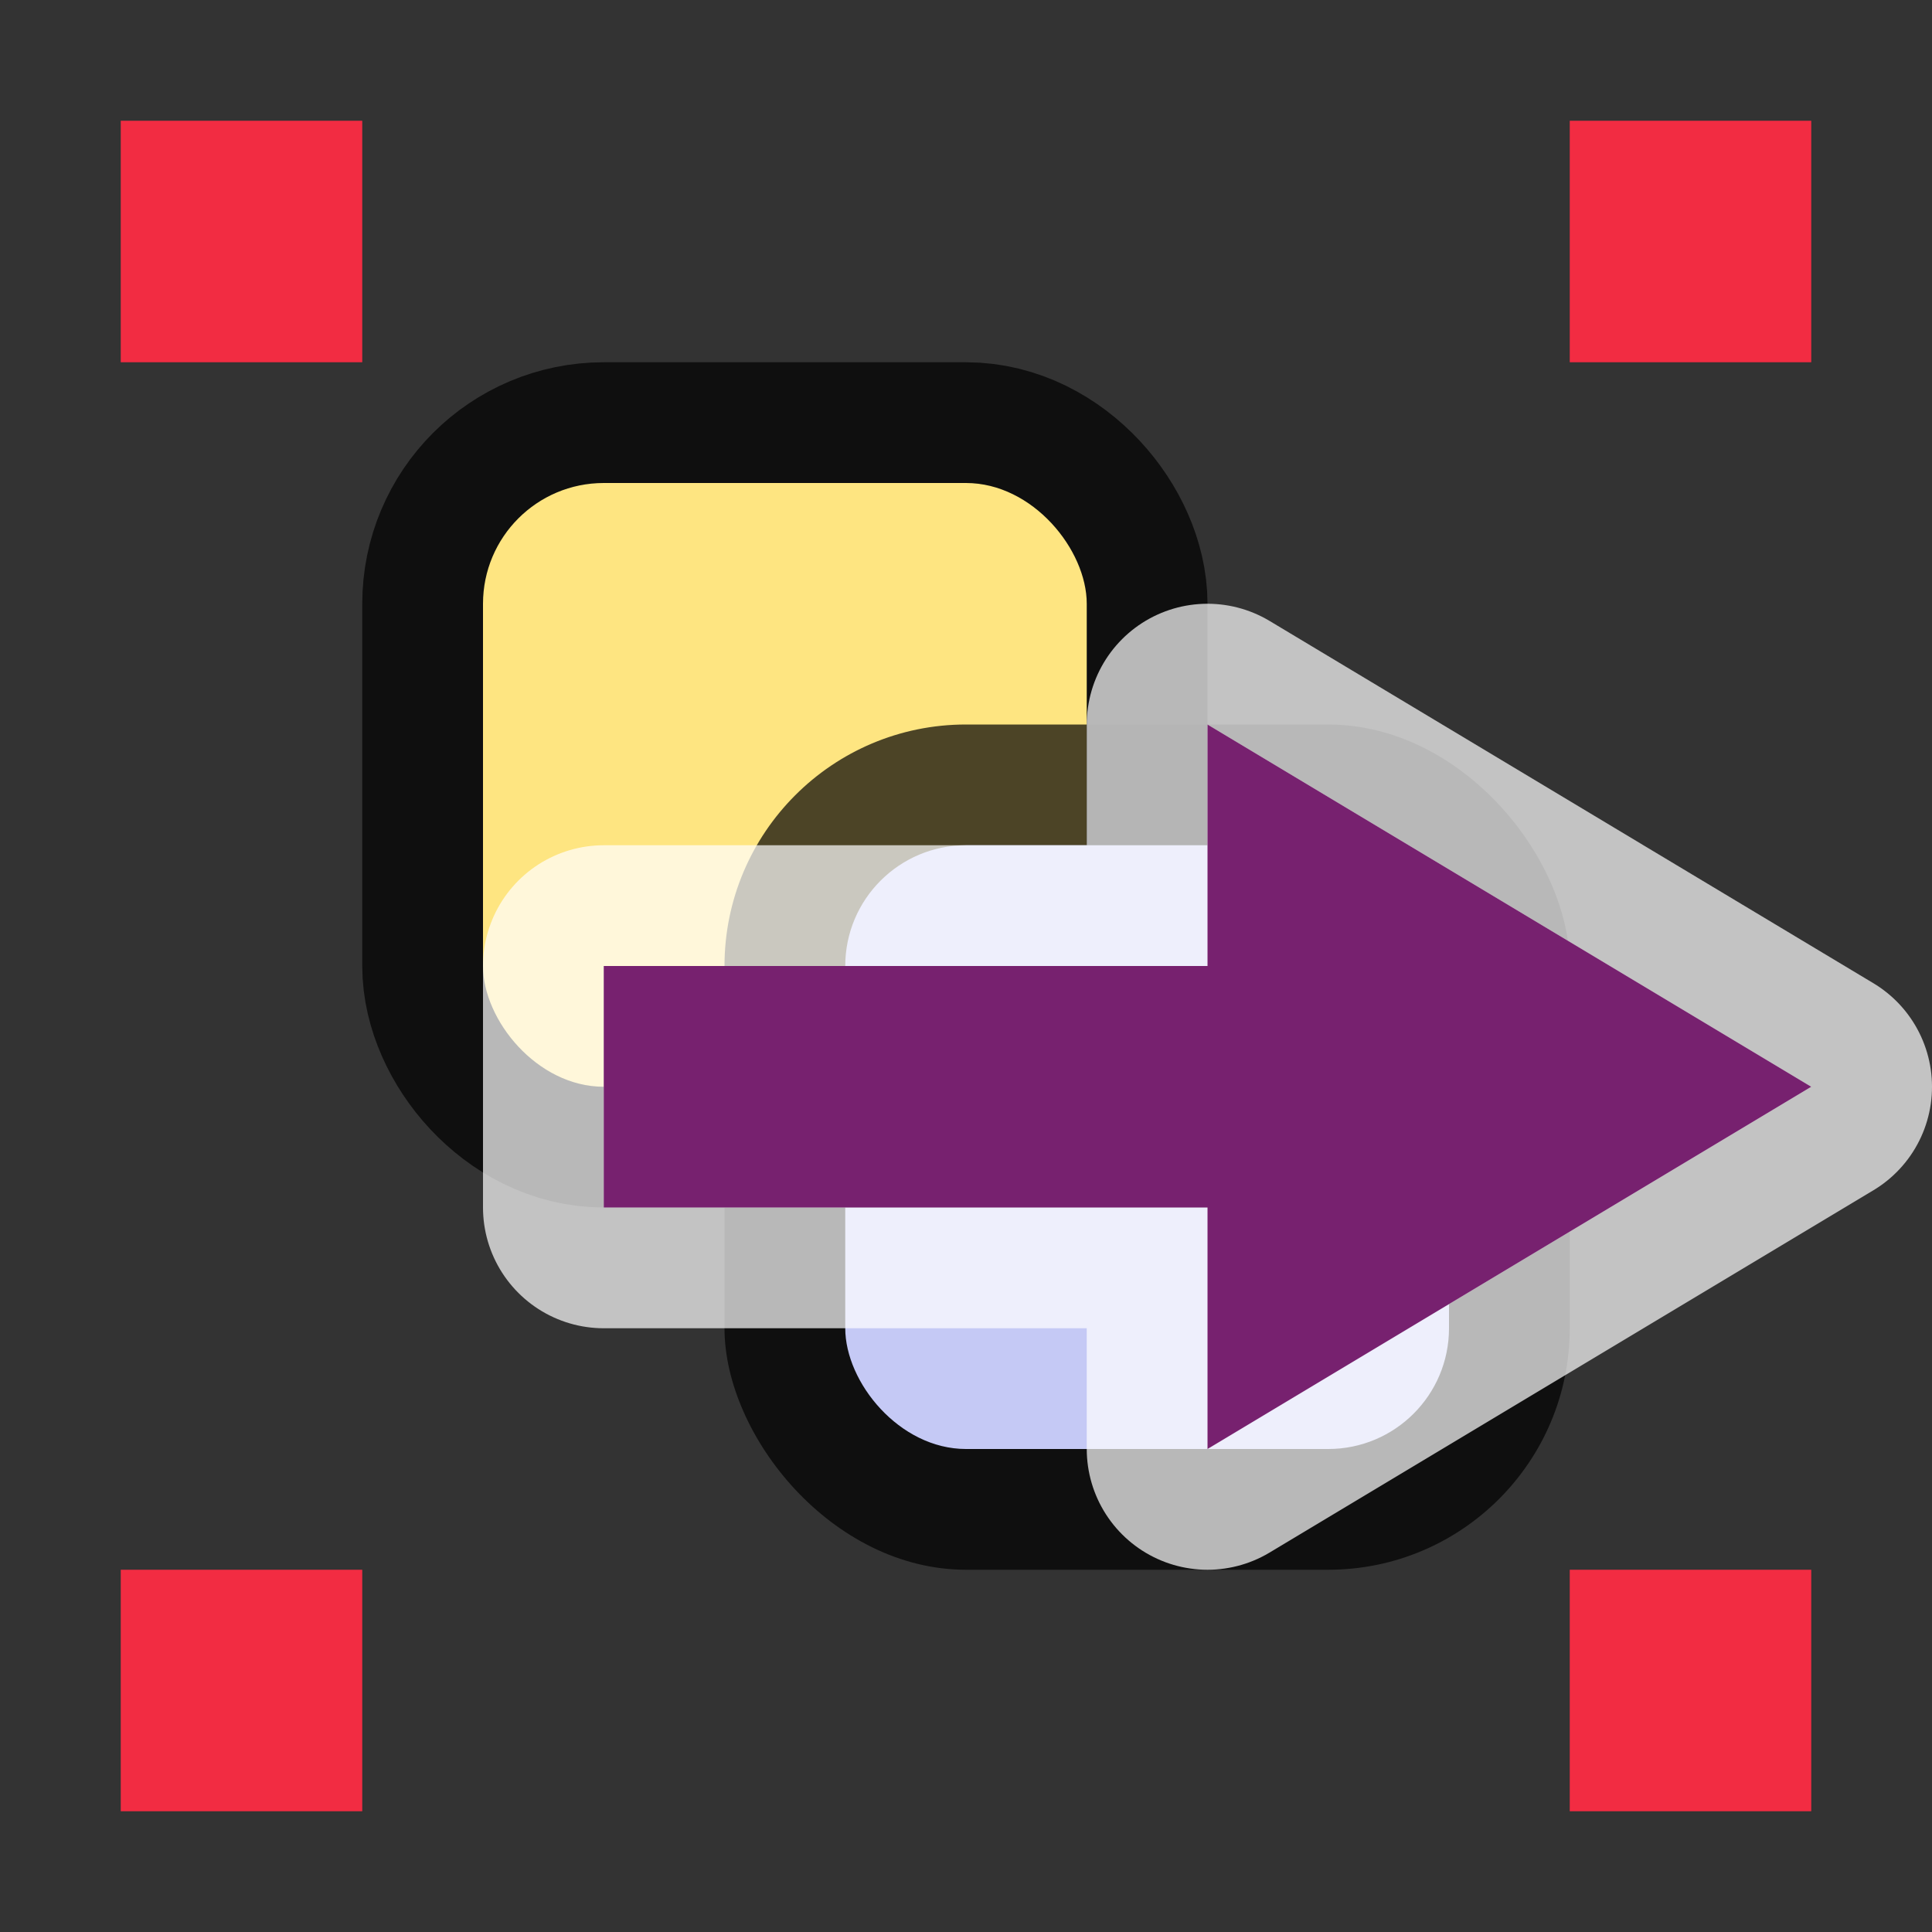 <?xml version="1.0" encoding="UTF-8" standalone="no"?>
<svg
   xmlns:dc="http://purl.org/dc/elements/1.1/"
   xmlns:cc="http://creativecommons.org/ns#"
   xmlns:rdf="http://www.w3.org/1999/02/22-rdf-syntax-ns#"
   xmlns:svg="http://www.w3.org/2000/svg"
   xmlns="http://www.w3.org/2000/svg"
   xmlns:sodipodi="http://sodipodi.sourceforge.net/DTD/sodipodi-0.dtd"
   xmlns:inkscape="http://www.inkscape.org/namespaces/inkscape"
   viewBox="0 0 16 16"
   version="1.1"
   id="svg4"
   sodipodi:docname="sc_leavegroup.svg"
   inkscape:export-filename="/home/jupiter007/Libreoffice yaru theme fullcolor/build/cmd/sc_leavegroup.png"
   inkscape:export-xdpi="96"
   inkscape:export-ydpi="96"
   inkscape:version="0.92.5 (2060ec1f9f, 2020-04-08)"><rect x="0" y="0" width="16" height="16" fill="#333333" stroke="none"/>
<defs
   id="defs8" />
<sodipodi:namedview
   pagecolor="#ffffff"
   bordercolor="#666666"
   borderopacity="1"
   objecttolerance="10"
   gridtolerance="10"
   guidetolerance="10"
   inkscape:pageopacity="0"
   inkscape:pageshadow="2"
   inkscape:window-width="1920"
   inkscape:window-height="1011"
   id="namedview6"
   showgrid="true"
   inkscape:zoom="41.7193"
   inkscape:cx="8.4444671"
   inkscape:cy="6.1674854"
   inkscape:window-x="1920"
   inkscape:window-y="32"
   inkscape:window-maximized="1"
   inkscape:current-layer="svg4">
  <inkscape:grid
     type="xygrid"
     id="grid837" />
</sodipodi:namedview>
/&gt;<rect
   rx="1"
   ry="1"
   y="4"
   x="4"
   height="5"
   width="5"
   id="rect841"
   style="opacity:0.7;vector-effect:none;fill:#000000;fill-opacity:1;stroke:#000000;stroke-width:2;stroke-linecap:round;stroke-linejoin:round;stroke-miterlimit:4;stroke-dasharray:none;stroke-dashoffset:0;stroke-opacity:1" />
<rect
   style="opacity:1;vector-effect:none;fill:#fee581;fill-opacity:1;stroke:none;stroke-width:2;stroke-linecap:round;stroke-linejoin:round;stroke-miterlimit:4;stroke-dasharray:none;stroke-dashoffset:0;stroke-opacity:1"
   id="rect873-1"
   width="5"
   height="5"
   x="4"
   y="4"
   ry="1"
   rx="1" />
<rect
   style="opacity:0.7;vector-effect:none;fill:#000000;fill-opacity:1;stroke:none;stroke-width:2;stroke-linecap:round;stroke-linejoin:round;stroke-miterlimit:4;stroke-dasharray:none;stroke-dashoffset:0;stroke-opacity:1"
   id="rect899"
   width="7"
   height="7"
   x="6"
   y="6"
   ry="2"
   rx="2" />
<rect
   style="opacity:1;vector-effect:none;fill:#c5c9f5;fill-opacity:1;stroke:none;stroke-width:2;stroke-linecap:round;stroke-linejoin:round;stroke-miterlimit:4;stroke-dasharray:none;stroke-dashoffset:0;stroke-opacity:1"
   id="rect873"
   width="5"
   height="5"
   x="7"
   y="7"
   ry="1"
   rx="1" />
<rect
   style="opacity:1;vector-effect:none;fill:#f22c42;fill-opacity:1;stroke:none;stroke-width:2;stroke-linecap:round;stroke-linejoin:miter;stroke-miterlimit:4;stroke-dasharray:none;stroke-dashoffset:0;stroke-opacity:1"
   id="rect7909"
   width="2"
   height="2"
   x="1"
   y="1" />
<rect
   style="opacity:1;vector-effect:none;fill:#f22c42;fill-opacity:1;stroke:none;stroke-width:2;stroke-linecap:round;stroke-linejoin:miter;stroke-miterlimit:4;stroke-dasharray:none;stroke-dashoffset:0;stroke-opacity:1"
   id="rect7909-2"
   width="2"
   height="2"
   x="13"
   y="1" />
<rect
   style="opacity:1;vector-effect:none;fill:#f22c42;fill-opacity:1;stroke:none;stroke-width:2;stroke-linecap:round;stroke-linejoin:miter;stroke-miterlimit:4;stroke-dasharray:none;stroke-dashoffset:0;stroke-opacity:1"
   id="rect7909-7"
   width="2"
   height="2"
   x="13"
   y="13" />
<rect
   style="opacity:1;vector-effect:none;fill:#f22c42;fill-opacity:1;stroke:none;stroke-width:2;stroke-linecap:round;stroke-linejoin:miter;stroke-miterlimit:4;stroke-dasharray:none;stroke-dashoffset:0;stroke-opacity:1"
   id="rect7909-0"
   width="2"
   height="2"
   x="1"
   y="13" />
<path
   inkscape:export-ydpi="96"
   inkscape:export-xdpi="96"
   inkscape:export-filename="/home/stuart/yaru/icons/Suru/24x24/legacy/document-import.png"
   sodipodi:nodetypes="cccccccc"
   id="path845"
   d="m 5,8 h 5 V 6 l 5,3 -5,3 V 10 H 5 Z"
   style="display:inline;opacity:0.8;fill:#ffffff;fill-opacity:1;stroke:#ffffff;stroke-width:2;stroke-linecap:round;stroke-linejoin:round;stroke-miterlimit:4;stroke-dasharray:none;stroke-dashoffset:0;stroke-opacity:0.881;enable-background:new"
   inkscape:connector-curvature="0" />
<path
   inkscape:connector-curvature="0"
   style="display:inline;opacity:1;fill:#77216f;fill-opacity:1;stroke:none;stroke-width:1;stroke-linecap:round;stroke-linejoin:round;stroke-miterlimit:4;stroke-dasharray:none;stroke-dashoffset:0;stroke-opacity:0.881;enable-background:new"
   d="m 5,8 h 5 V 6 l 5,3 -5,3 V 10 H 5 Z"
   id="rect11148-3-5-5-7-0"
   sodipodi:nodetypes="cccccccc"
   inkscape:export-filename="/home/stuart/yaru/icons/Suru/24x24/legacy/document-import.png"
   inkscape:export-xdpi="96"
   inkscape:export-ydpi="96" />
</svg>
